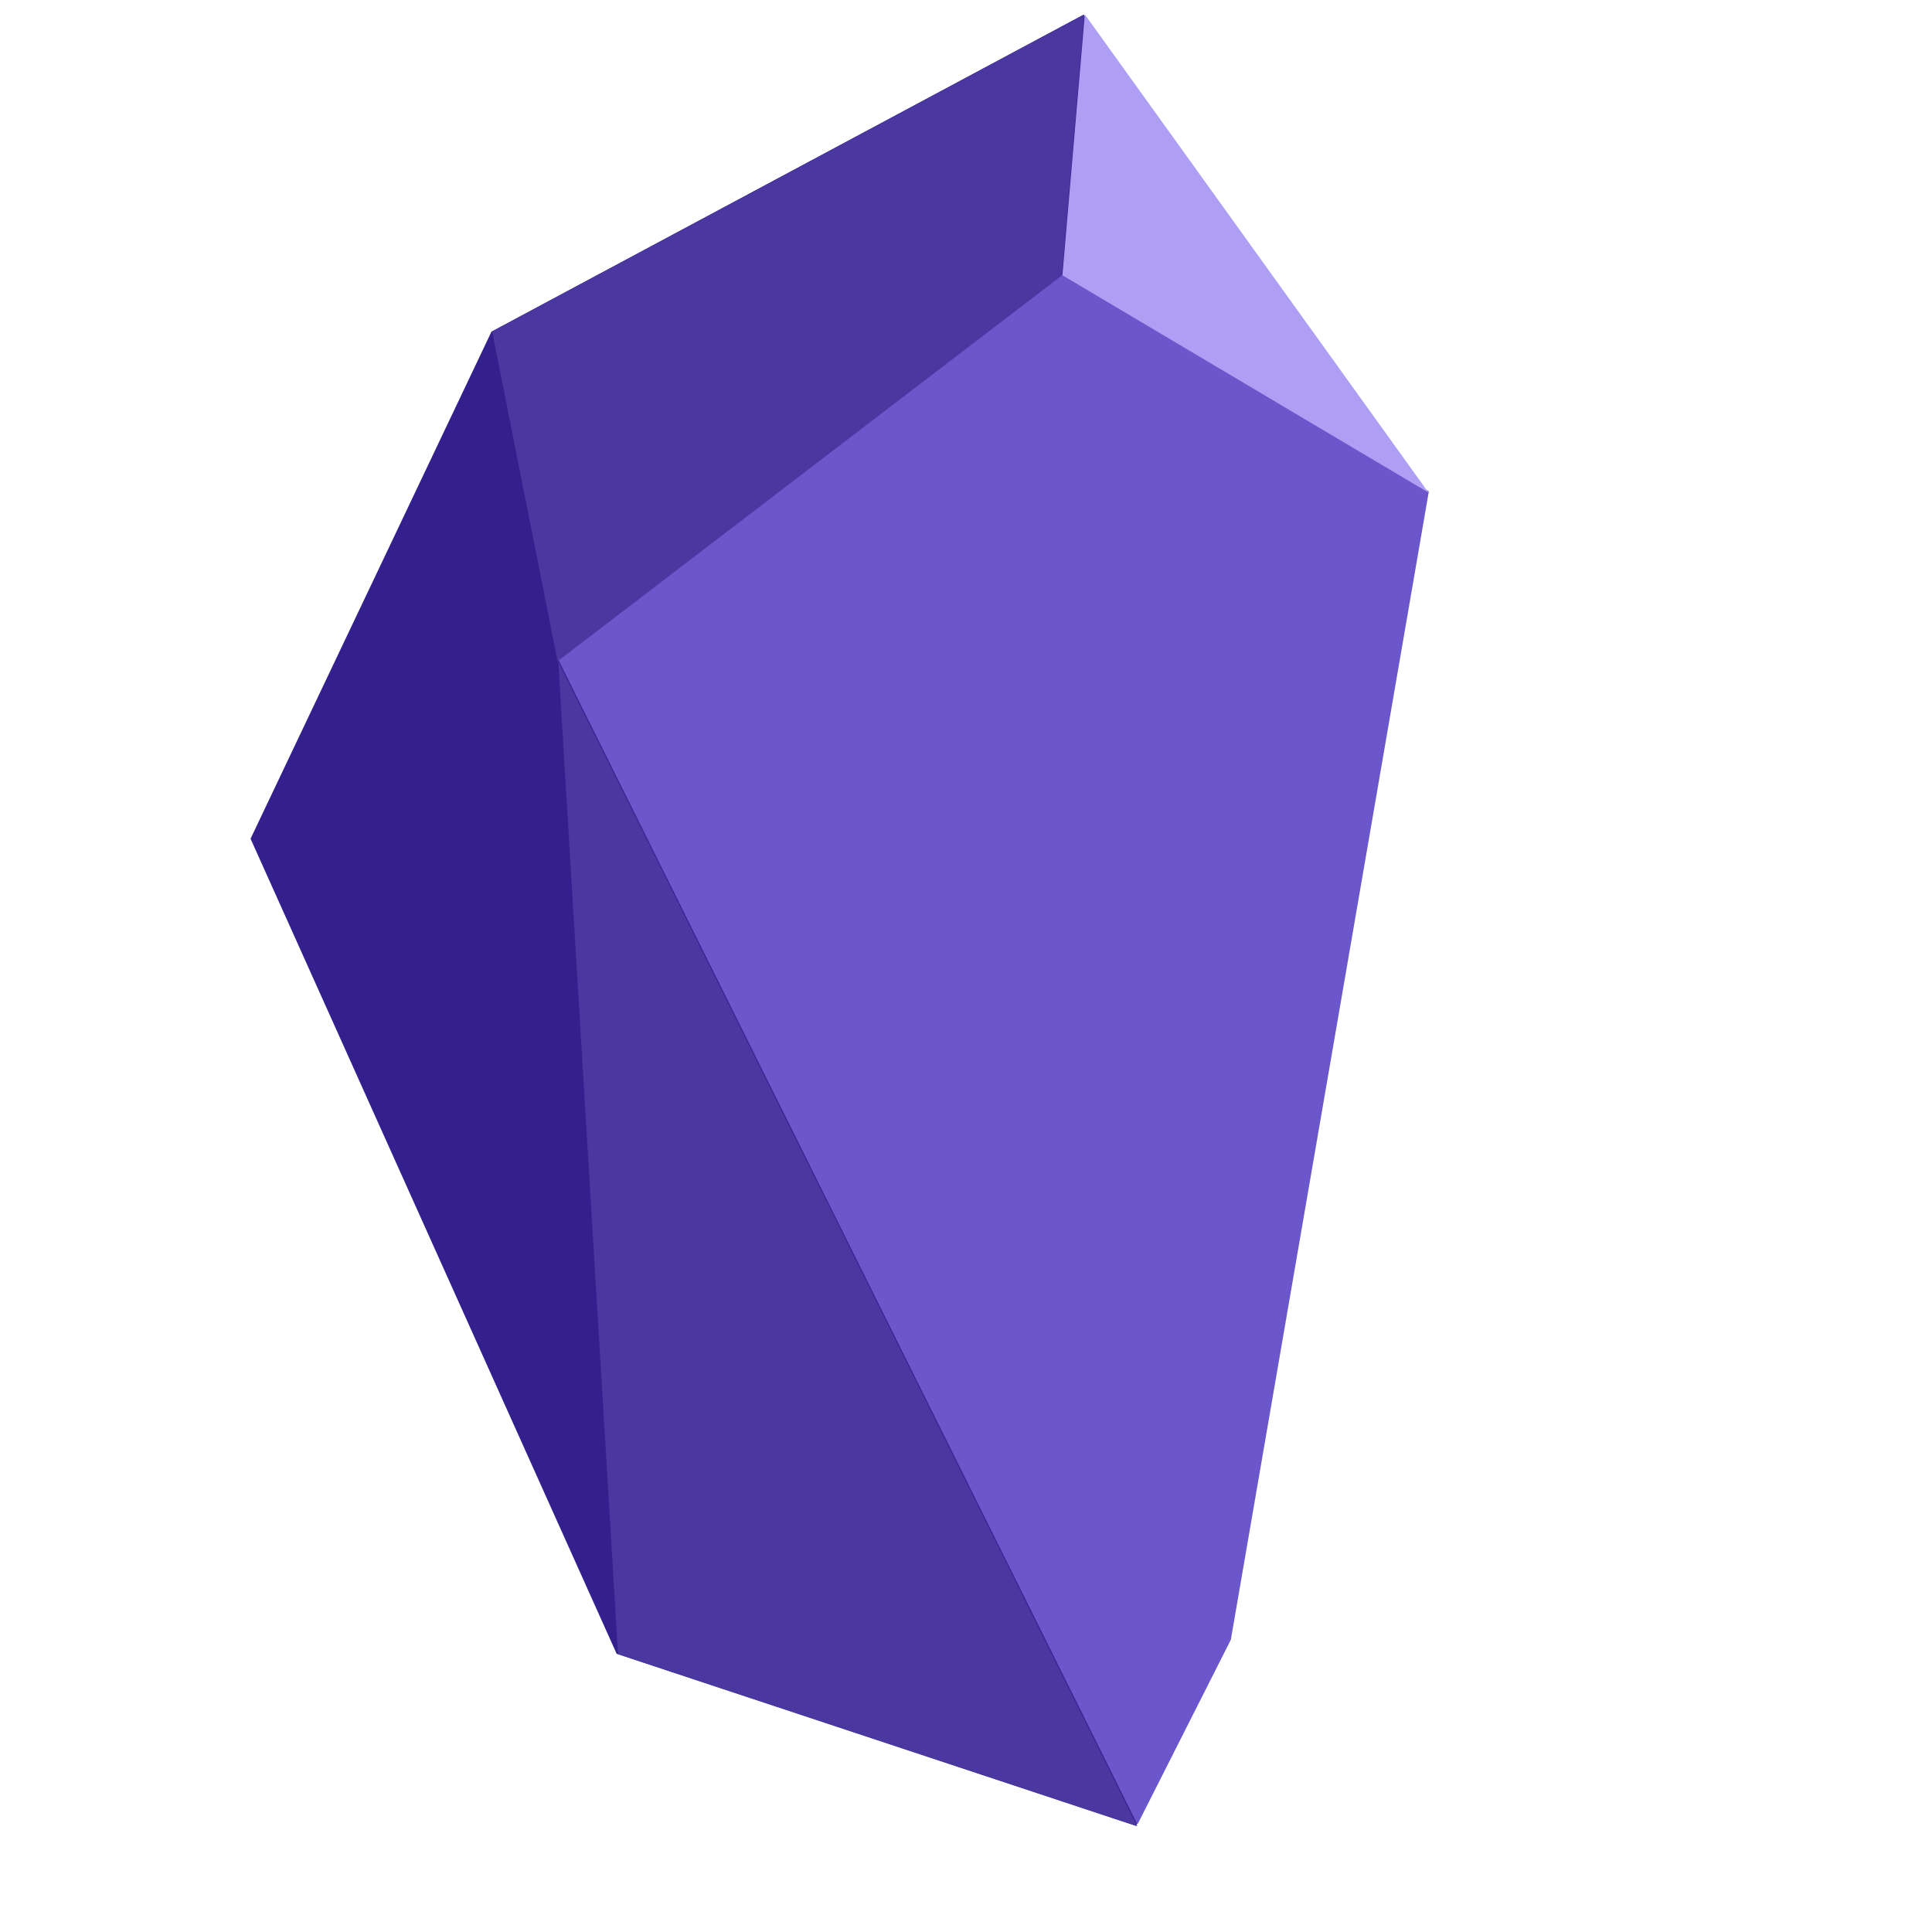 <svg t="1754625448676" class="icon" viewBox="0 0 1024 1024" version="1.1" xmlns="http://www.w3.org/2000/svg" p-id="1472" width="200" height="200"><path d="M574.34 7.74l-313.83 168-127.71 268.8 194.04 432 275.22 91.2 49.5-97.92L756.5 261.18 574.34 7.74z" fill="#34208C" p-id="1473"></path><path d="M757.31 260.46l-194.04-115.2-267.3 204.48 306.9 617.28 49.5-97.92 104.94-608.64z" fill="#6C56CC" p-id="1474"></path><path d="M757.13 261.08L574.97 7.64l-11.88 138.24 194.04 115.2z" fill="#AF9FF4" p-id="1475"></path><path d="M562.82 146.02L574.7 7.78l-313.83 168 34.65 174.72 267.3-204.48zM295.9 350.66l31.68 526.08 275.22 91.2-306.9-617.28z" fill="#4A37A0" p-id="1476"></path></svg>